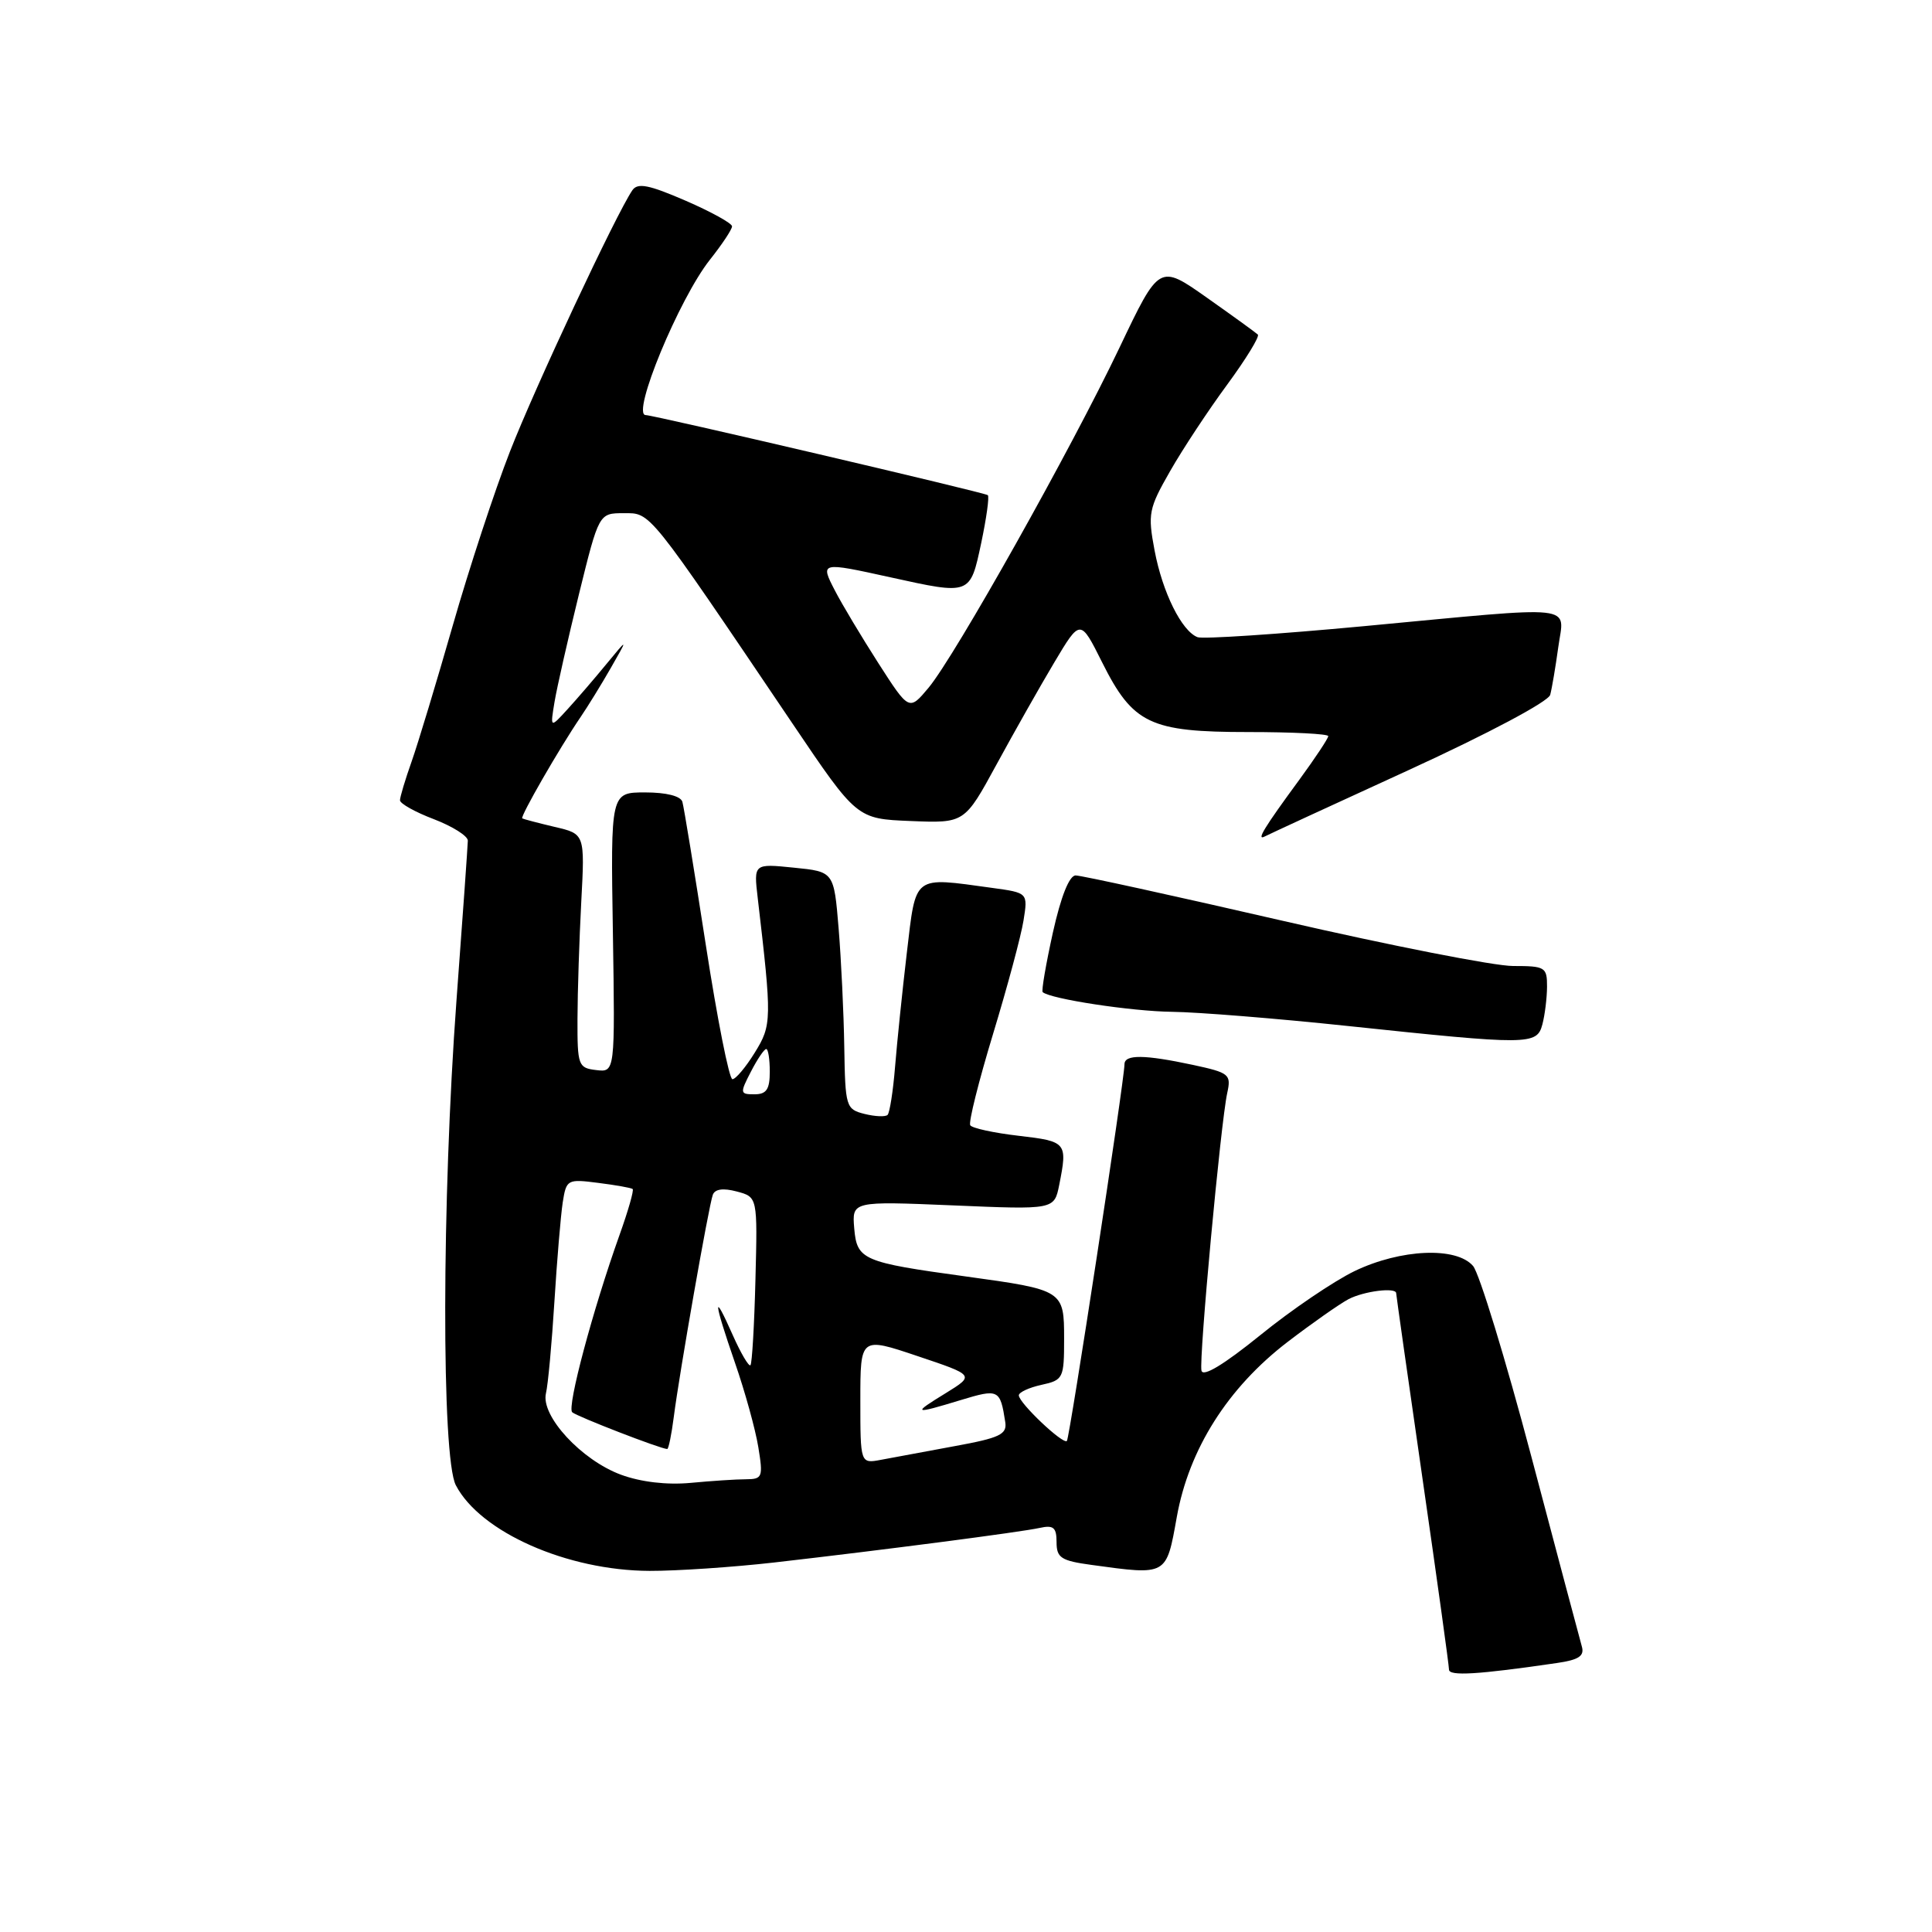 <?xml version="1.0" encoding="UTF-8" standalone="no"?>
<!DOCTYPE svg PUBLIC "-//W3C//DTD SVG 1.1//EN" "http://www.w3.org/Graphics/SVG/1.1/DTD/svg11.dtd" >
<svg xmlns="http://www.w3.org/2000/svg" xmlns:xlink="http://www.w3.org/1999/xlink" version="1.1" viewBox="0 0 256 256">
 <g >
 <path fill="currentColor"
d=" M 206.29 220.36 C 209.20 219.94 209.97 219.43 209.60 218.16 C 209.34 217.25 206.33 205.93 202.91 193.00 C 199.49 180.07 196.01 168.71 195.19 167.75 C 192.98 165.17 185.61 165.49 179.50 168.42 C 176.75 169.75 171.12 173.56 167.00 176.91 C 162.14 180.84 159.39 182.50 159.20 181.61 C 158.85 180.01 161.75 148.79 162.61 144.85 C 163.16 142.35 162.91 142.15 158.05 141.10 C 151.64 139.73 149.00 139.70 149.00 141.02 C 149.00 143.06 141.74 190.51 141.37 190.93 C 140.88 191.46 135.00 185.89 135.00 184.89 C 135.00 184.49 136.35 183.86 138.00 183.50 C 140.89 182.87 141.00 182.63 141.00 177.40 C 141.00 170.97 140.92 170.92 128.00 169.14 C 114.29 167.26 113.55 166.94 113.19 162.77 C 112.89 159.16 112.89 159.16 126.29 159.72 C 139.69 160.29 139.69 160.29 140.35 157.02 C 141.47 151.38 141.35 151.24 135.00 150.50 C 131.70 150.12 128.80 149.49 128.56 149.10 C 128.32 148.71 129.68 143.28 131.58 137.02 C 133.48 130.77 135.30 124.00 135.62 121.98 C 136.21 118.30 136.21 118.30 131.46 117.65 C 120.88 116.20 121.40 115.80 120.16 126.25 C 119.56 131.34 118.86 138.13 118.60 141.36 C 118.34 144.58 117.89 147.44 117.61 147.73 C 117.32 148.01 115.95 147.95 114.55 147.60 C 112.09 146.98 112.00 146.67 111.87 138.73 C 111.80 134.20 111.46 127.12 111.12 123.00 C 110.50 115.50 110.50 115.50 105.19 114.97 C 99.87 114.43 99.87 114.43 100.40 118.97 C 102.29 135.12 102.28 135.82 100.01 139.48 C 98.82 141.41 97.48 143.00 97.05 143.00 C 96.62 143.00 95.04 135.01 93.53 125.25 C 92.02 115.49 90.62 106.94 90.42 106.25 C 90.20 105.48 88.29 105.00 85.49 105.00 C 80.91 105.00 80.91 105.00 81.21 123.54 C 81.50 142.09 81.50 142.09 79.00 141.79 C 76.62 141.51 76.50 141.19 76.52 135.00 C 76.53 131.43 76.76 124.45 77.02 119.50 C 77.50 110.50 77.50 110.50 73.50 109.57 C 71.30 109.05 69.37 108.54 69.20 108.44 C 68.89 108.23 74.15 99.09 76.94 95.00 C 77.88 93.62 79.68 90.70 80.94 88.50 C 83.23 84.50 83.23 84.50 80.36 87.98 C 78.79 89.90 76.46 92.60 75.20 93.98 C 72.90 96.50 72.90 96.50 73.48 93.00 C 73.80 91.08 75.26 84.66 76.71 78.75 C 79.36 68.00 79.36 68.00 82.65 68.00 C 86.27 68.00 85.70 67.28 105.02 95.89 C 113.53 108.50 113.53 108.50 120.67 108.79 C 127.81 109.08 127.81 109.08 132.05 101.29 C 134.38 97.01 137.83 90.91 139.72 87.74 C 143.15 81.99 143.15 81.99 146.03 87.75 C 150.12 95.92 152.37 97.00 165.40 97.00 C 171.23 97.00 176.00 97.24 176.00 97.54 C 176.00 97.84 174.28 100.43 172.19 103.29 C 167.47 109.72 166.42 111.45 167.60 110.83 C 168.09 110.57 176.71 106.59 186.74 102.00 C 197.20 97.20 205.16 92.97 205.41 92.07 C 205.64 91.21 206.12 88.36 206.48 85.75 C 207.26 80.00 209.59 80.26 180.73 82.97 C 169.31 84.04 159.38 84.70 158.68 84.43 C 156.58 83.62 154.04 78.51 152.99 72.95 C 152.07 68.07 152.20 67.40 155.05 62.42 C 156.72 59.49 160.13 54.33 162.62 50.95 C 165.10 47.57 166.93 44.59 166.67 44.33 C 166.41 44.08 163.36 41.87 159.90 39.43 C 153.61 35.00 153.61 35.00 148.35 46.04 C 141.93 59.52 126.56 86.90 123.04 91.13 C 120.46 94.21 120.46 94.21 116.38 87.86 C 114.14 84.36 111.55 80.04 110.63 78.25 C 108.67 74.46 108.69 74.45 118.00 76.50 C 128.62 78.84 128.54 78.87 130.01 71.98 C 130.71 68.66 131.11 65.80 130.89 65.61 C 130.50 65.27 86.62 55.00 85.56 55.00 C 83.60 55.00 89.99 39.55 94.08 34.40 C 95.68 32.38 97.00 30.40 97.00 29.99 C 97.00 29.59 94.23 28.06 90.84 26.59 C 85.97 24.48 84.49 24.19 83.79 25.21 C 81.65 28.34 70.88 51.34 67.56 59.86 C 65.55 65.00 62.15 75.35 60.00 82.86 C 57.85 90.36 55.40 98.47 54.55 100.88 C 53.70 103.28 53.00 105.61 53.00 106.04 C 53.00 106.48 55.02 107.61 57.50 108.55 C 59.97 109.50 61.99 110.77 61.99 111.39 C 61.98 112.00 61.31 121.50 60.49 132.50 C 58.53 159.02 58.49 193.11 60.40 196.80 C 63.63 203.01 75.15 208.11 86.07 208.15 C 89.69 208.16 97.11 207.66 102.57 207.04 C 117.23 205.36 135.18 203.02 137.75 202.46 C 139.59 202.05 140.00 202.39 140.00 204.35 C 140.00 206.42 140.60 206.81 144.64 207.36 C 154.69 208.74 154.53 208.83 155.93 201.02 C 157.54 192.02 162.68 183.89 170.63 177.80 C 173.86 175.33 177.48 172.79 178.68 172.15 C 180.72 171.08 185.00 170.54 185.00 171.36 C 185.00 171.56 186.57 182.65 188.50 196.00 C 190.43 209.35 192.00 220.70 192.00 221.23 C 192.00 222.12 195.84 221.89 206.29 220.36 Z  M 204.37 135.75 C 204.70 134.51 204.98 132.26 204.99 130.75 C 205.00 128.15 204.75 128.00 200.48 128.00 C 198.00 128.00 184.25 125.30 169.92 122.00 C 155.59 118.70 143.27 116.00 142.53 116.00 C 141.69 116.00 140.58 118.77 139.51 123.58 C 138.59 127.75 137.98 131.30 138.16 131.46 C 139.18 132.37 149.95 134.01 155.30 134.07 C 158.71 134.11 169.15 134.95 178.50 135.94 C 202.63 138.49 203.64 138.49 204.37 135.75 Z  M 82.29 195.41 C 77.05 193.48 71.64 187.62 72.34 184.63 C 72.62 183.46 73.12 178.00 73.46 172.50 C 73.80 167.00 74.30 161.08 74.56 159.35 C 75.04 156.28 75.17 156.21 79.28 156.74 C 81.60 157.03 83.65 157.40 83.83 157.55 C 84.02 157.71 83.23 160.46 82.08 163.67 C 78.55 173.56 75.10 186.47 75.82 187.13 C 76.42 187.68 87.57 192.00 88.41 192.00 C 88.59 192.00 88.98 190.09 89.28 187.75 C 90.02 181.96 93.91 159.78 94.45 158.32 C 94.73 157.55 95.83 157.40 97.63 157.88 C 100.38 158.61 100.38 158.61 100.10 169.56 C 99.95 175.57 99.65 180.68 99.44 180.90 C 99.22 181.11 98.16 179.31 97.09 176.90 C 94.42 170.87 94.53 172.30 97.39 180.58 C 98.71 184.38 100.10 189.41 100.48 191.75 C 101.13 195.73 101.03 196.00 98.84 196.01 C 97.55 196.01 94.25 196.23 91.50 196.49 C 88.36 196.78 84.93 196.38 82.29 195.41 Z  M 114.00 185.54 C 114.00 177.14 114.00 177.14 121.58 179.69 C 129.15 182.23 129.15 182.23 125.33 184.59 C 120.81 187.36 120.98 187.44 127.29 185.52 C 132.33 183.99 132.53 184.09 133.20 188.42 C 133.46 190.06 132.49 190.53 126.50 191.62 C 122.65 192.33 118.26 193.14 116.75 193.43 C 114.00 193.95 114.00 193.95 114.00 185.54 Z  M 99.50 142.00 C 100.35 140.35 101.26 139.00 101.53 139.00 C 101.79 139.00 102.00 140.35 102.00 142.00 C 102.00 144.35 101.56 145.00 99.97 145.00 C 98.05 145.00 98.02 144.86 99.50 142.00 Z "/>
</g>
</svg>